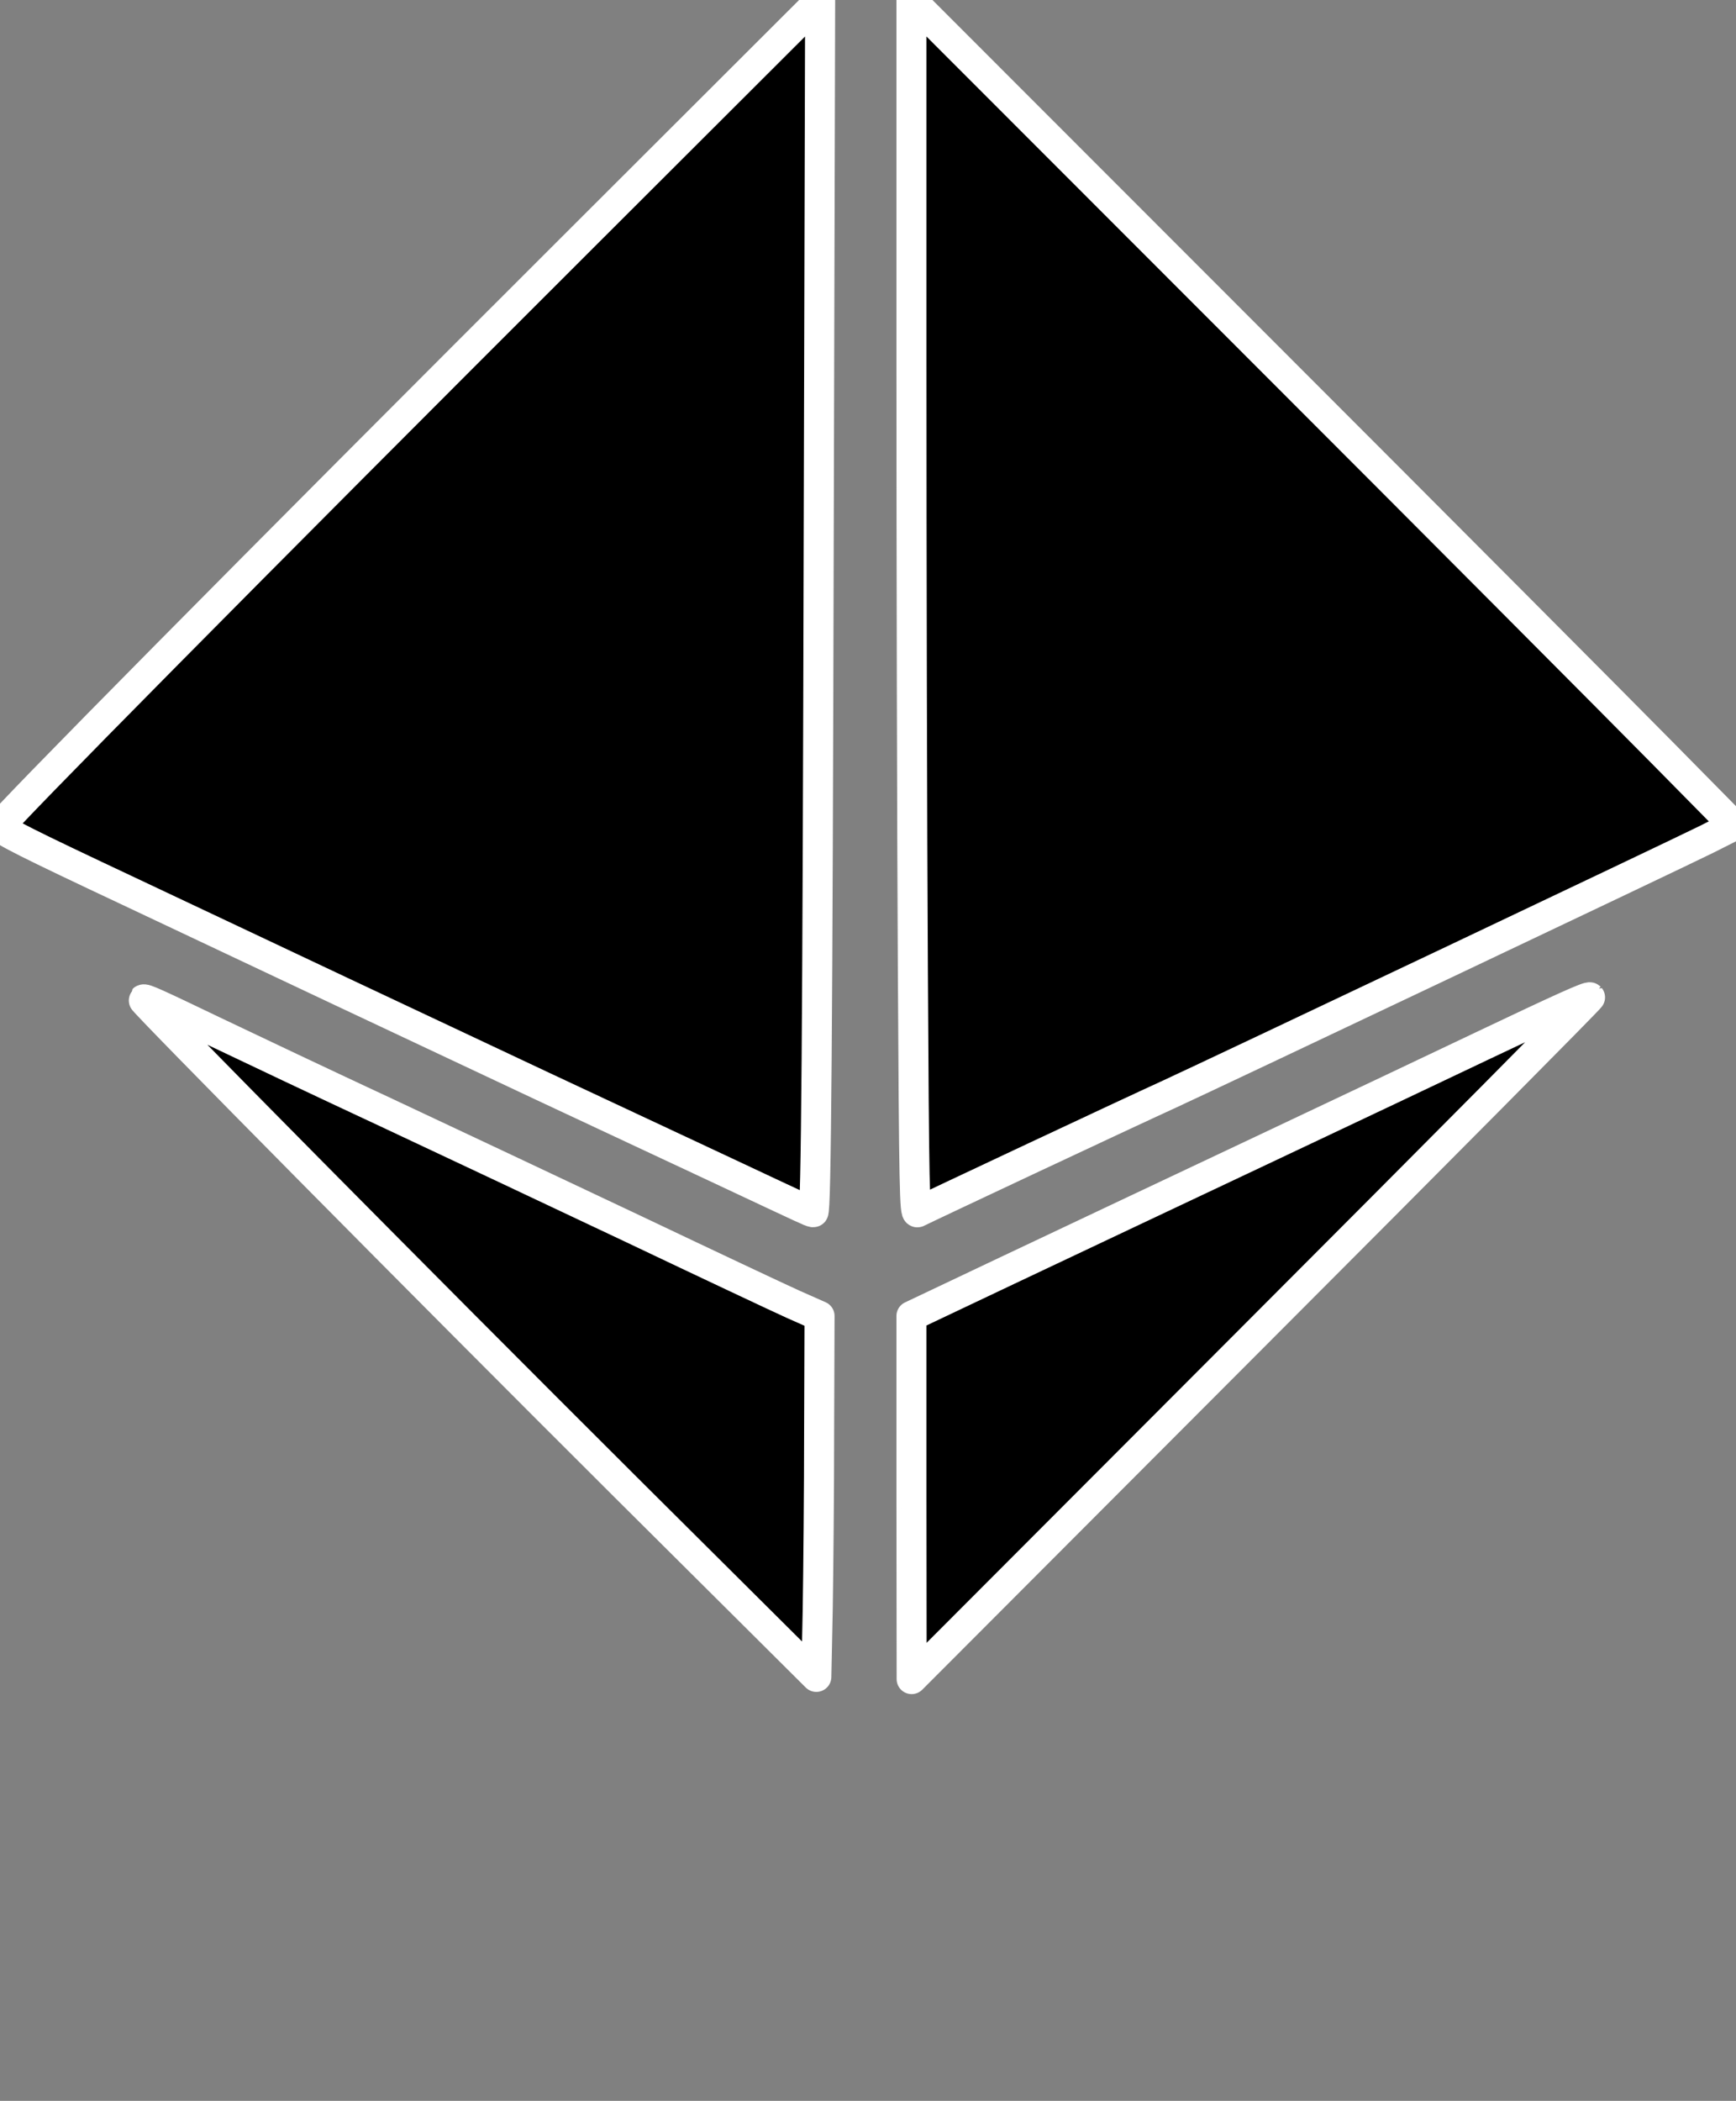 <svg version="1.2" xmlns="http://www.w3.org/2000/svg" viewBox="0 0 867 1049" width="867" height="1049">
	<rect x="0" y="0" width="867" height="1049" fill="#808080" stroke="none"/>
	<title>d8</title>
	<style>
		.s0 { fill: #000000;stroke: #ffffff;stroke-linejoin: round;stroke-width: 15 } 
	</style>
	<g>
		<g id="svg_1">
			<path id="svg_2" class="s0" d="m455.2 747.7v-90.6l48.3-22.9c26.5-12.5 83.5-39.5 126.6-59.8 43.2-20.4 93.3-44.1 111.5-52.8 38.1-18.1 51.8-24.3 52.5-23.6 0.3 0.3-75.8 77-169.2 170.5l-169.6 169.9-0.1-90.7zm-143.4-5.8c-99.8-99.4-241-242.1-240.3-242.8 0.7-0.7 5.7 1.6 37.2 16.7 16.1 7.7 54.1 25.7 84.6 39.9 30.5 14.3 85.7 40.3 122.7 57.8 37 17.6 73.1 34.6 80.2 37.8l13.1 5.8-0.2 56c0 30.8-0.4 71.3-0.7 90.1l-0.7 34.1zm144.1-259.5c-0.4-68.2-0.7-204.6-0.7-303.1v-179.2l169.3 169.4c93.2 93.2 185.6 186 205.4 206.1l36.1 36.6-13.7 6.9c-14 7-243.9 116-268 127.1-22.8 10.4-123.7 57.8-126 59.1-1.5 0.9-1.8-10.3-2.4-122.9zm-51.9 122.2c-0.9-0.3-22-10.2-46.9-21.9-25-11.7-63.6-29.8-85.9-40.2-22.3-10.5-67.4-31.7-100.3-47.2-32.8-15.5-80.8-38.1-106.6-50.3-50.4-23.7-63.6-30.3-64.3-32.4-0.5-1.5 126.5-129.9 291-294.1l118.6-118.4-0.7 263.4c-0.6 252.2-1.3 342-2.7 341.8-0.3 0-1.3-0.3-2.2-0.7z"/>
		</g>
	</g>
</svg>